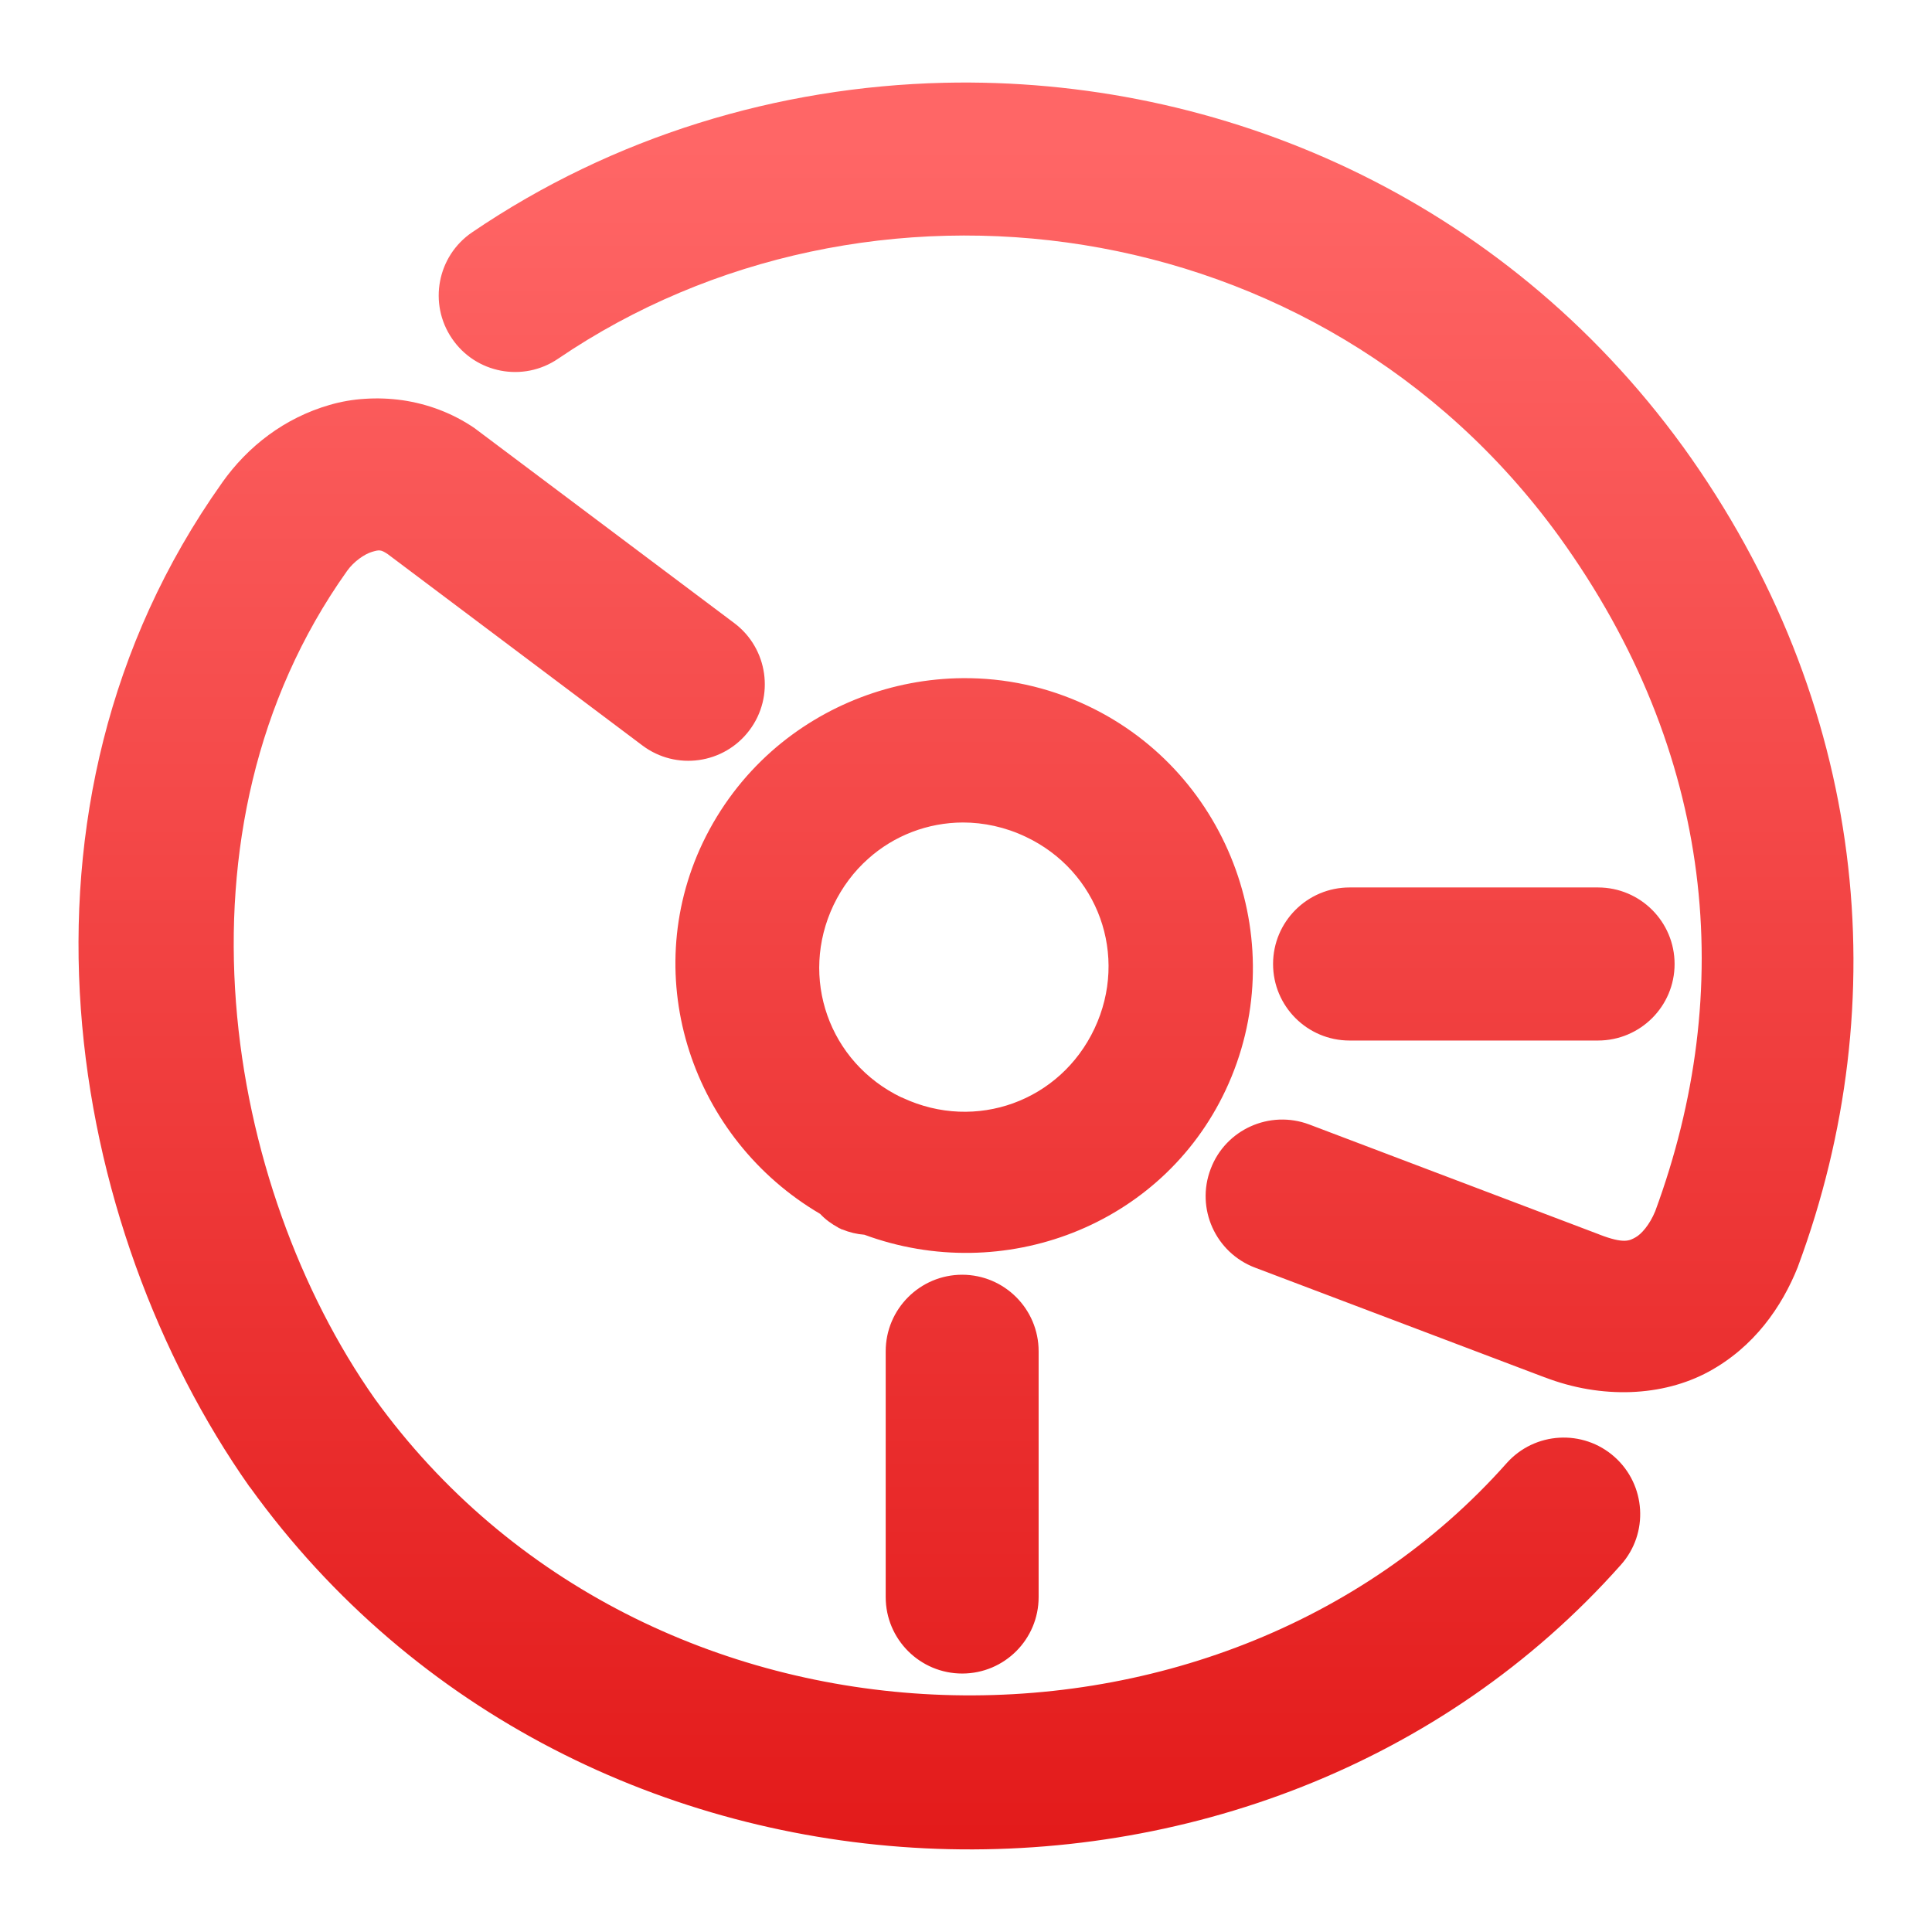 <svg xmlns="http://www.w3.org/2000/svg" xmlns:xlink="http://www.w3.org/1999/xlink" width="64" height="64" viewBox="0 0 64 64" version="1.1">
<defs>
<linearGradient id="linear0" gradientUnits="userSpaceOnUse" x1="0" y1="0" x2="0" y2="1" gradientTransform="matrix(74.656,0,0,74.667,5.339,5.333)">
<stop offset="0" style="stop-color:#ff6666;stop-opacity:1;"/>
<stop offset="1" style="stop-color:#d90000;stop-opacity:1;"/>
</linearGradient>
</defs>
<g id="surface1">
<path style=" stroke:none;fill-rule:nonzero;fill:url(#linear0);" d="M 31.277 2.742 C 25.77 2.871 20.309 4.52 15.641 7.695 C 14.484 8.48 14.184 10.059 14.973 11.215 C 15.758 12.371 17.332 12.672 18.488 11.883 C 28.68 4.953 43.68 6.809 51.637 17.758 C 56.836 24.953 57.516 32.836 54.832 40.121 C 54.645 40.578 54.367 40.887 54.18 40.988 C 53.988 41.094 53.809 41.215 52.988 40.898 C 52.98 40.895 52.977 40.895 52.973 40.891 L 43.371 37.25 C 42.062 36.758 40.598 37.414 40.105 38.723 C 39.605 40.031 40.266 41.496 41.574 41.992 L 51.176 45.629 L 51.16 45.621 C 53.059 46.355 55.082 46.262 56.598 45.441 C 58.109 44.621 59.027 43.289 59.551 41.98 C 59.555 41.961 59.562 41.945 59.57 41.926 C 62.801 33.203 61.883 23.293 55.746 14.789 C 55.742 14.789 55.742 14.785 55.742 14.785 C 49.758 6.551 40.453 2.531 31.277 2.742 Z M 12.094 13.211 C 11.688 13.234 11.293 13.305 10.918 13.414 C 9.43 13.844 8.215 14.777 7.355 15.992 C 7.355 15.996 7.355 15.996 7.355 16 C 7.352 16 7.352 16 7.348 16.004 C -0.266 26.734 2.203 40.633 8.262 49.246 C 8.27 49.254 8.273 49.262 8.281 49.266 C 19.191 64.418 41.867 65.156 53.695 51.836 C 54.625 50.793 54.527 49.191 53.484 48.262 C 52.438 47.332 50.836 47.426 49.906 48.473 C 40.301 59.289 21.41 58.801 12.41 46.328 C 7.477 39.312 5.402 27.492 11.488 18.926 C 11.488 18.922 11.492 18.918 11.496 18.914 C 11.723 18.594 12.082 18.352 12.324 18.281 C 12.562 18.211 12.617 18.203 12.848 18.359 L 21.281 24.695 C 22.398 25.535 23.988 25.309 24.828 24.188 C 25.668 23.07 25.441 21.48 24.324 20.641 L 15.809 14.25 C 15.781 14.227 15.754 14.207 15.727 14.188 C 14.988 13.68 14.16 13.379 13.332 13.258 C 12.914 13.199 12.5 13.184 12.094 13.211 Z M 31.887 22.465 C 29.566 22.484 27.305 23.344 25.559 24.887 C 24.629 25.711 23.848 26.73 23.281 27.914 C 21.137 32.414 22.938 37.73 27.168 40.211 C 27.34 40.395 27.543 40.543 27.766 40.664 C 27.773 40.664 27.773 40.672 27.781 40.676 C 27.801 40.684 27.816 40.691 27.836 40.699 C 27.852 40.707 27.863 40.715 27.879 40.723 C 27.887 40.727 27.895 40.723 27.902 40.727 C 28.137 40.824 28.383 40.883 28.633 40.902 C 33.23 42.598 38.48 40.621 40.602 36.109 C 42.836 31.355 40.777 25.625 36.027 23.379 C 34.691 22.746 33.281 22.453 31.887 22.465 Z M 31.895 27.246 C 32.59 27.246 33.301 27.398 33.977 27.719 C 36.383 28.855 37.391 31.66 36.258 34.07 C 35.125 36.48 32.324 37.496 29.91 36.371 C 29.895 36.363 29.883 36.355 29.867 36.352 C 29.863 36.352 29.863 36.352 29.859 36.352 C 27.457 35.195 26.469 32.383 27.613 29.98 C 27.902 29.379 28.289 28.867 28.754 28.453 C 29.617 27.676 30.738 27.25 31.895 27.246 Z M 44.707 29.398 C 43.305 29.398 42.172 30.535 42.172 31.934 C 42.172 33.332 43.305 34.469 44.707 34.469 L 52.941 34.469 C 54.34 34.465 55.473 33.332 55.473 31.934 C 55.473 30.535 54.34 29.402 52.941 29.398 Z M 31.875 42.227 C 30.477 42.227 29.34 43.363 29.34 44.762 L 29.34 52.906 C 29.34 54.305 30.477 55.438 31.875 55.438 C 33.273 55.438 34.406 54.305 34.406 52.906 L 34.406 44.762 C 34.406 43.363 33.273 42.23 31.875 42.227 Z M 31.875 42.227 "/>
</g>
</svg>
